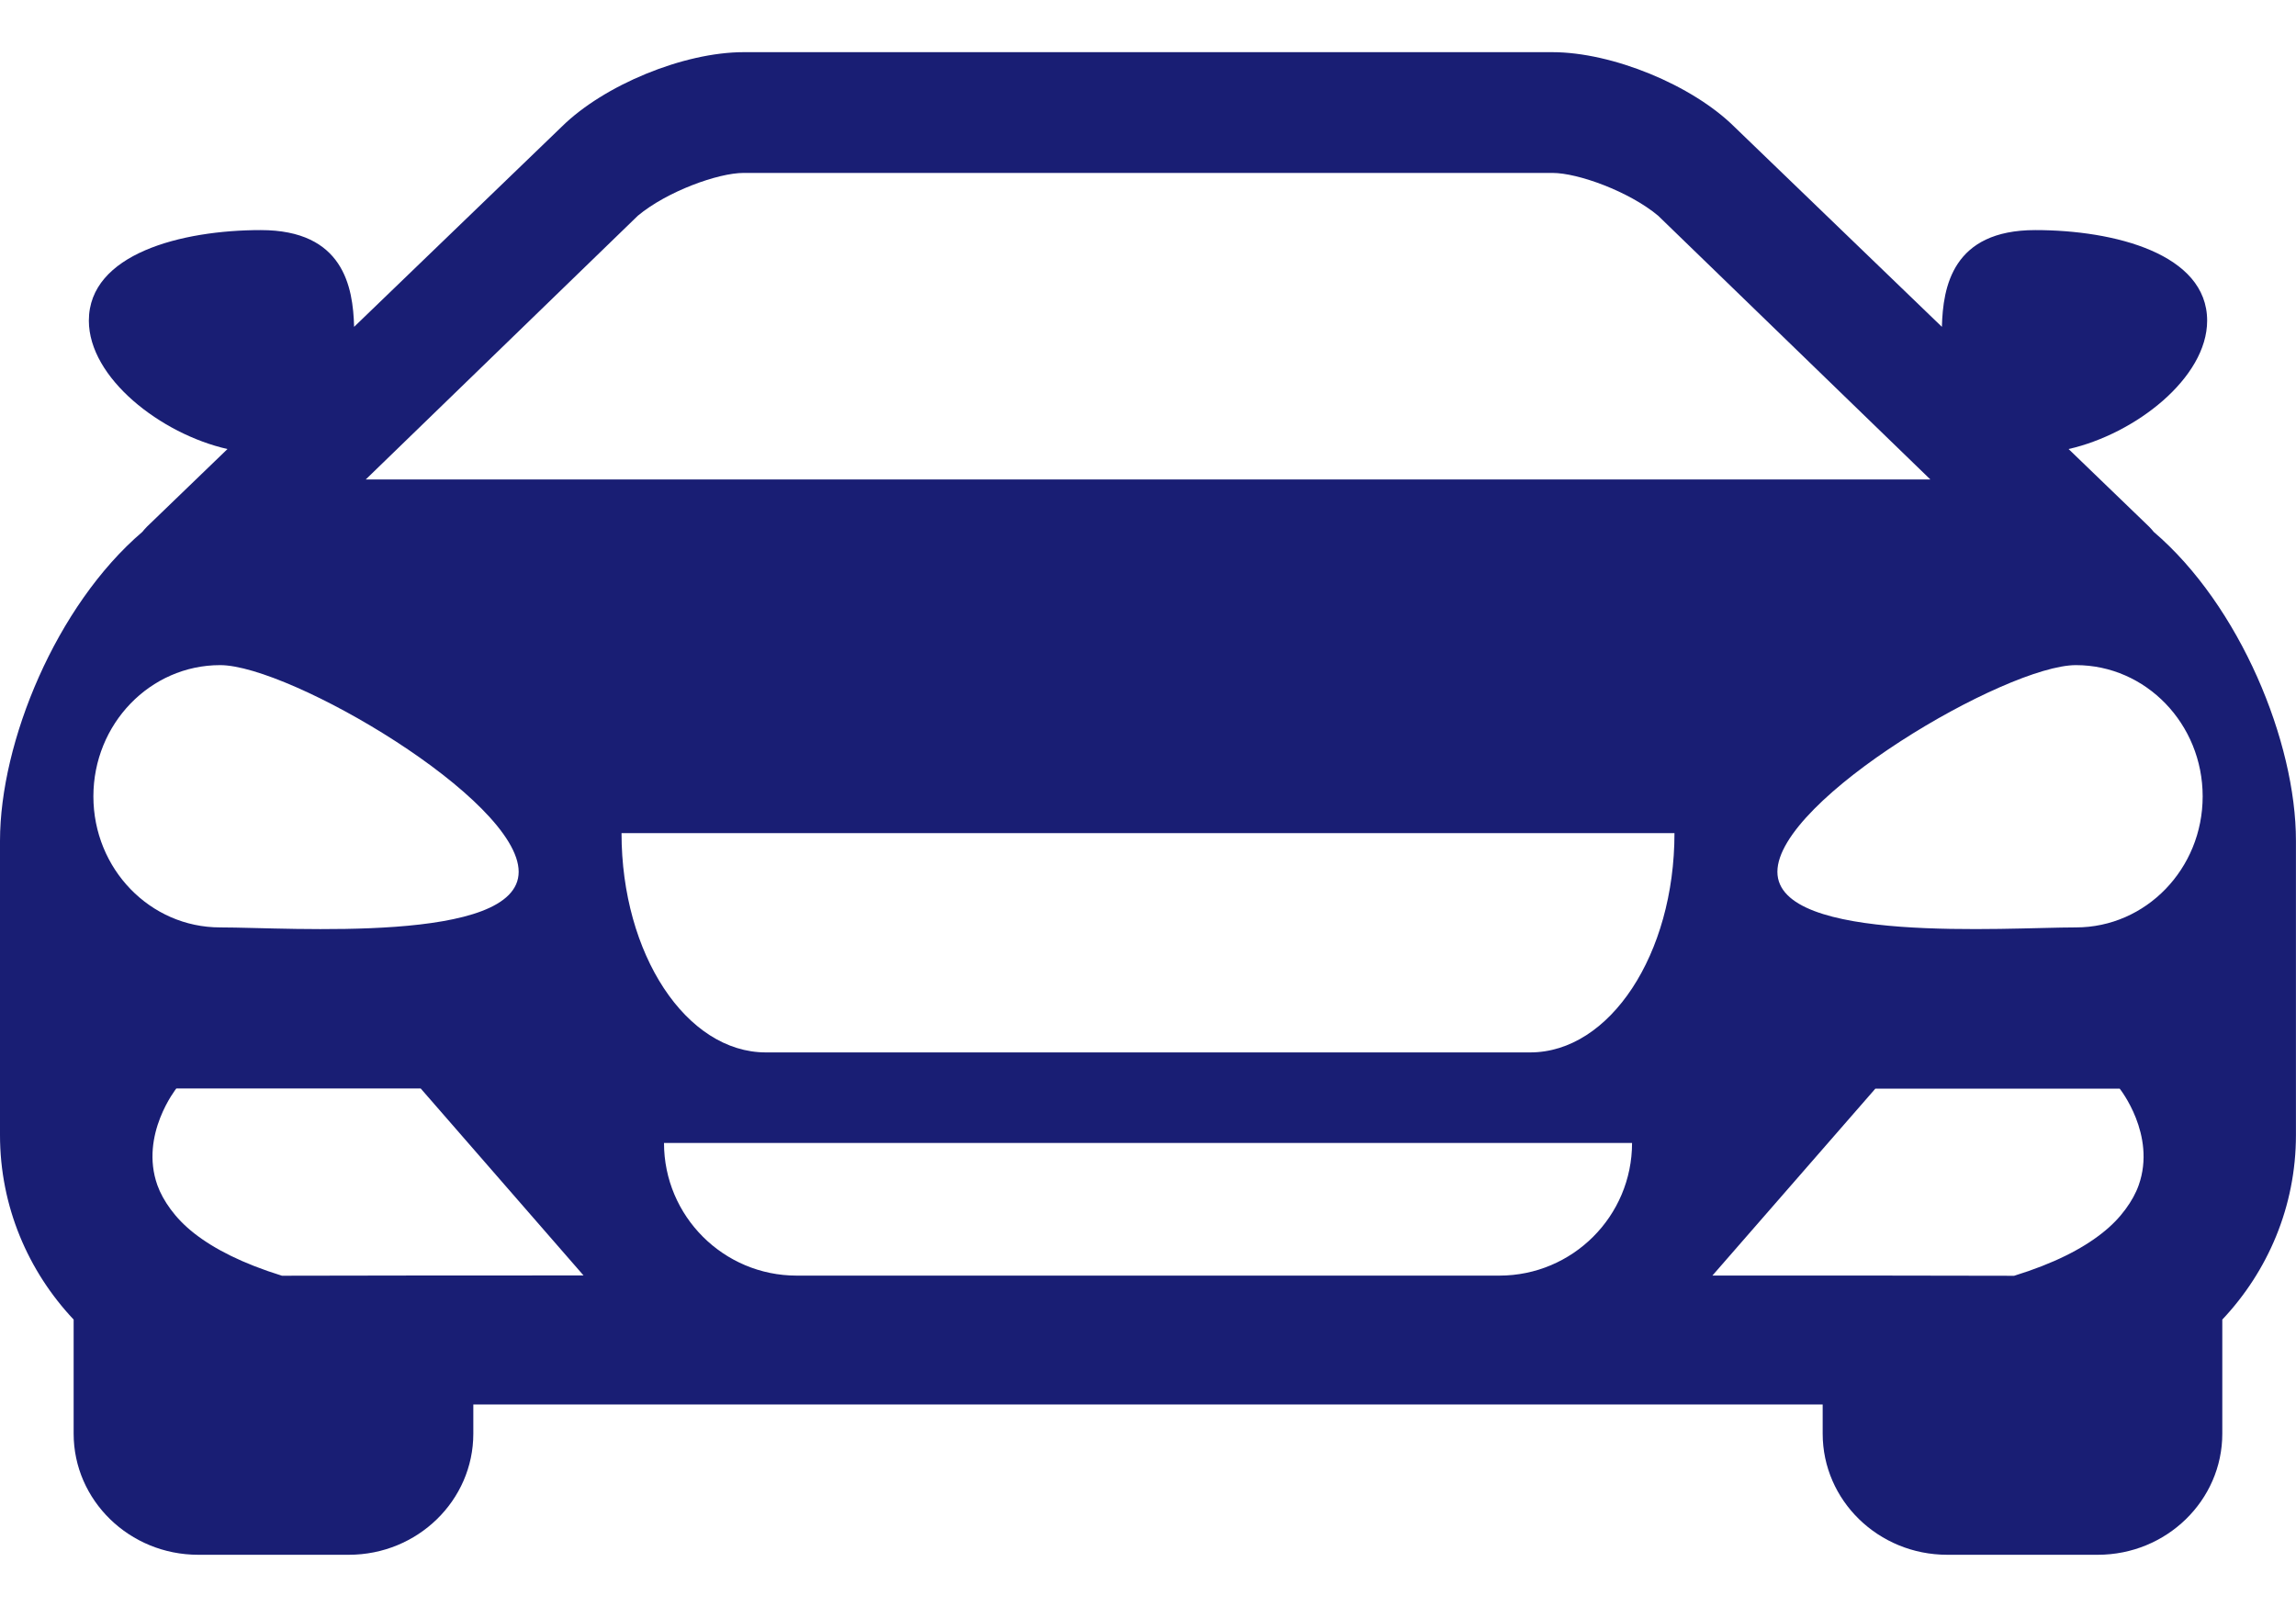 <svg width="40" height="28" viewBox="0 0 40 28" fill="none" xmlns="http://www.w3.org/2000/svg">
<path d="M37.522 9.268C37.495 9.237 37.472 9.206 37.44 9.176L36.038 7.824C37.201 7.56 38.452 6.586 38.452 5.587C38.452 4.423 36.837 4.009 35.458 4.009C34.016 4.009 33.849 4.997 33.831 5.695L30.215 2.209C29.48 1.481 28.087 0.909 27.045 0.909H20.001H20H12.954C11.913 0.909 10.521 1.481 9.785 2.209L6.169 5.695C6.151 4.997 5.983 4.009 4.543 4.009C3.163 4.009 1.548 4.423 1.548 5.587C1.548 6.586 2.8 7.56 3.963 7.824L2.561 9.176C2.529 9.206 2.507 9.237 2.479 9.268C0.98 10.549 0 12.927 0 14.652V19.777C0 21.022 0.491 22.151 1.283 22.992V24.98C1.283 26.143 2.256 27.09 3.453 27.09H6.077C7.274 27.09 8.246 26.144 8.246 24.98V24.471H20H20.001H31.754V24.98C31.754 26.144 32.725 27.09 33.924 27.09H36.547C37.744 27.09 38.716 26.143 38.716 24.98V22.992C39.509 22.151 39.999 21.022 39.999 19.777V14.652C40.001 12.927 39.021 10.549 37.522 9.268ZM11.113 3.758C11.622 3.334 12.511 3.013 12.954 3.013H20H20.001H27.047C27.49 3.013 28.379 3.334 28.887 3.758L33.63 8.354H20.001H20H6.372L11.113 3.758ZM1.627 13.876C1.627 12.614 2.615 11.589 3.835 11.589C5.053 11.589 9.036 13.927 9.036 15.19C9.036 16.452 5.053 16.159 3.835 16.159C2.615 16.159 1.627 15.139 1.627 13.876ZM8.247 22.224H7.827H7.406L4.912 22.228C4.22 22.013 3.732 21.761 3.386 21.491C3.212 21.355 3.078 21.213 2.973 21.071C2.868 20.928 2.791 20.788 2.741 20.648C2.431 19.771 3.072 18.965 3.072 18.965H7.329L10.166 22.223L8.247 22.224ZM26.121 22.226H20.001H20H13.88C12.604 22.226 11.568 21.19 11.568 19.915H20H20.001H28.433C28.433 21.191 27.397 22.226 26.121 22.226ZM26.658 18.337H20.001H20H13.343C11.955 18.337 10.828 16.626 10.828 14.516H20H20.001H29.172C29.172 16.627 28.046 18.337 26.658 18.337ZM37.26 20.649C37.21 20.79 37.133 20.93 37.028 21.072C36.924 21.213 36.79 21.355 36.614 21.492C36.27 21.762 35.781 22.015 35.089 22.229L32.595 22.225H32.174H31.754H29.833L32.672 18.968H36.928C36.928 18.967 37.57 19.771 37.26 20.649ZM36.166 16.159C34.948 16.159 30.965 16.45 30.965 15.19C30.965 13.929 34.948 11.589 36.166 11.589C37.386 11.589 38.374 12.614 38.374 13.876C38.374 15.137 37.386 16.159 36.166 16.159Z" fill="#191E74"/>
</svg>
